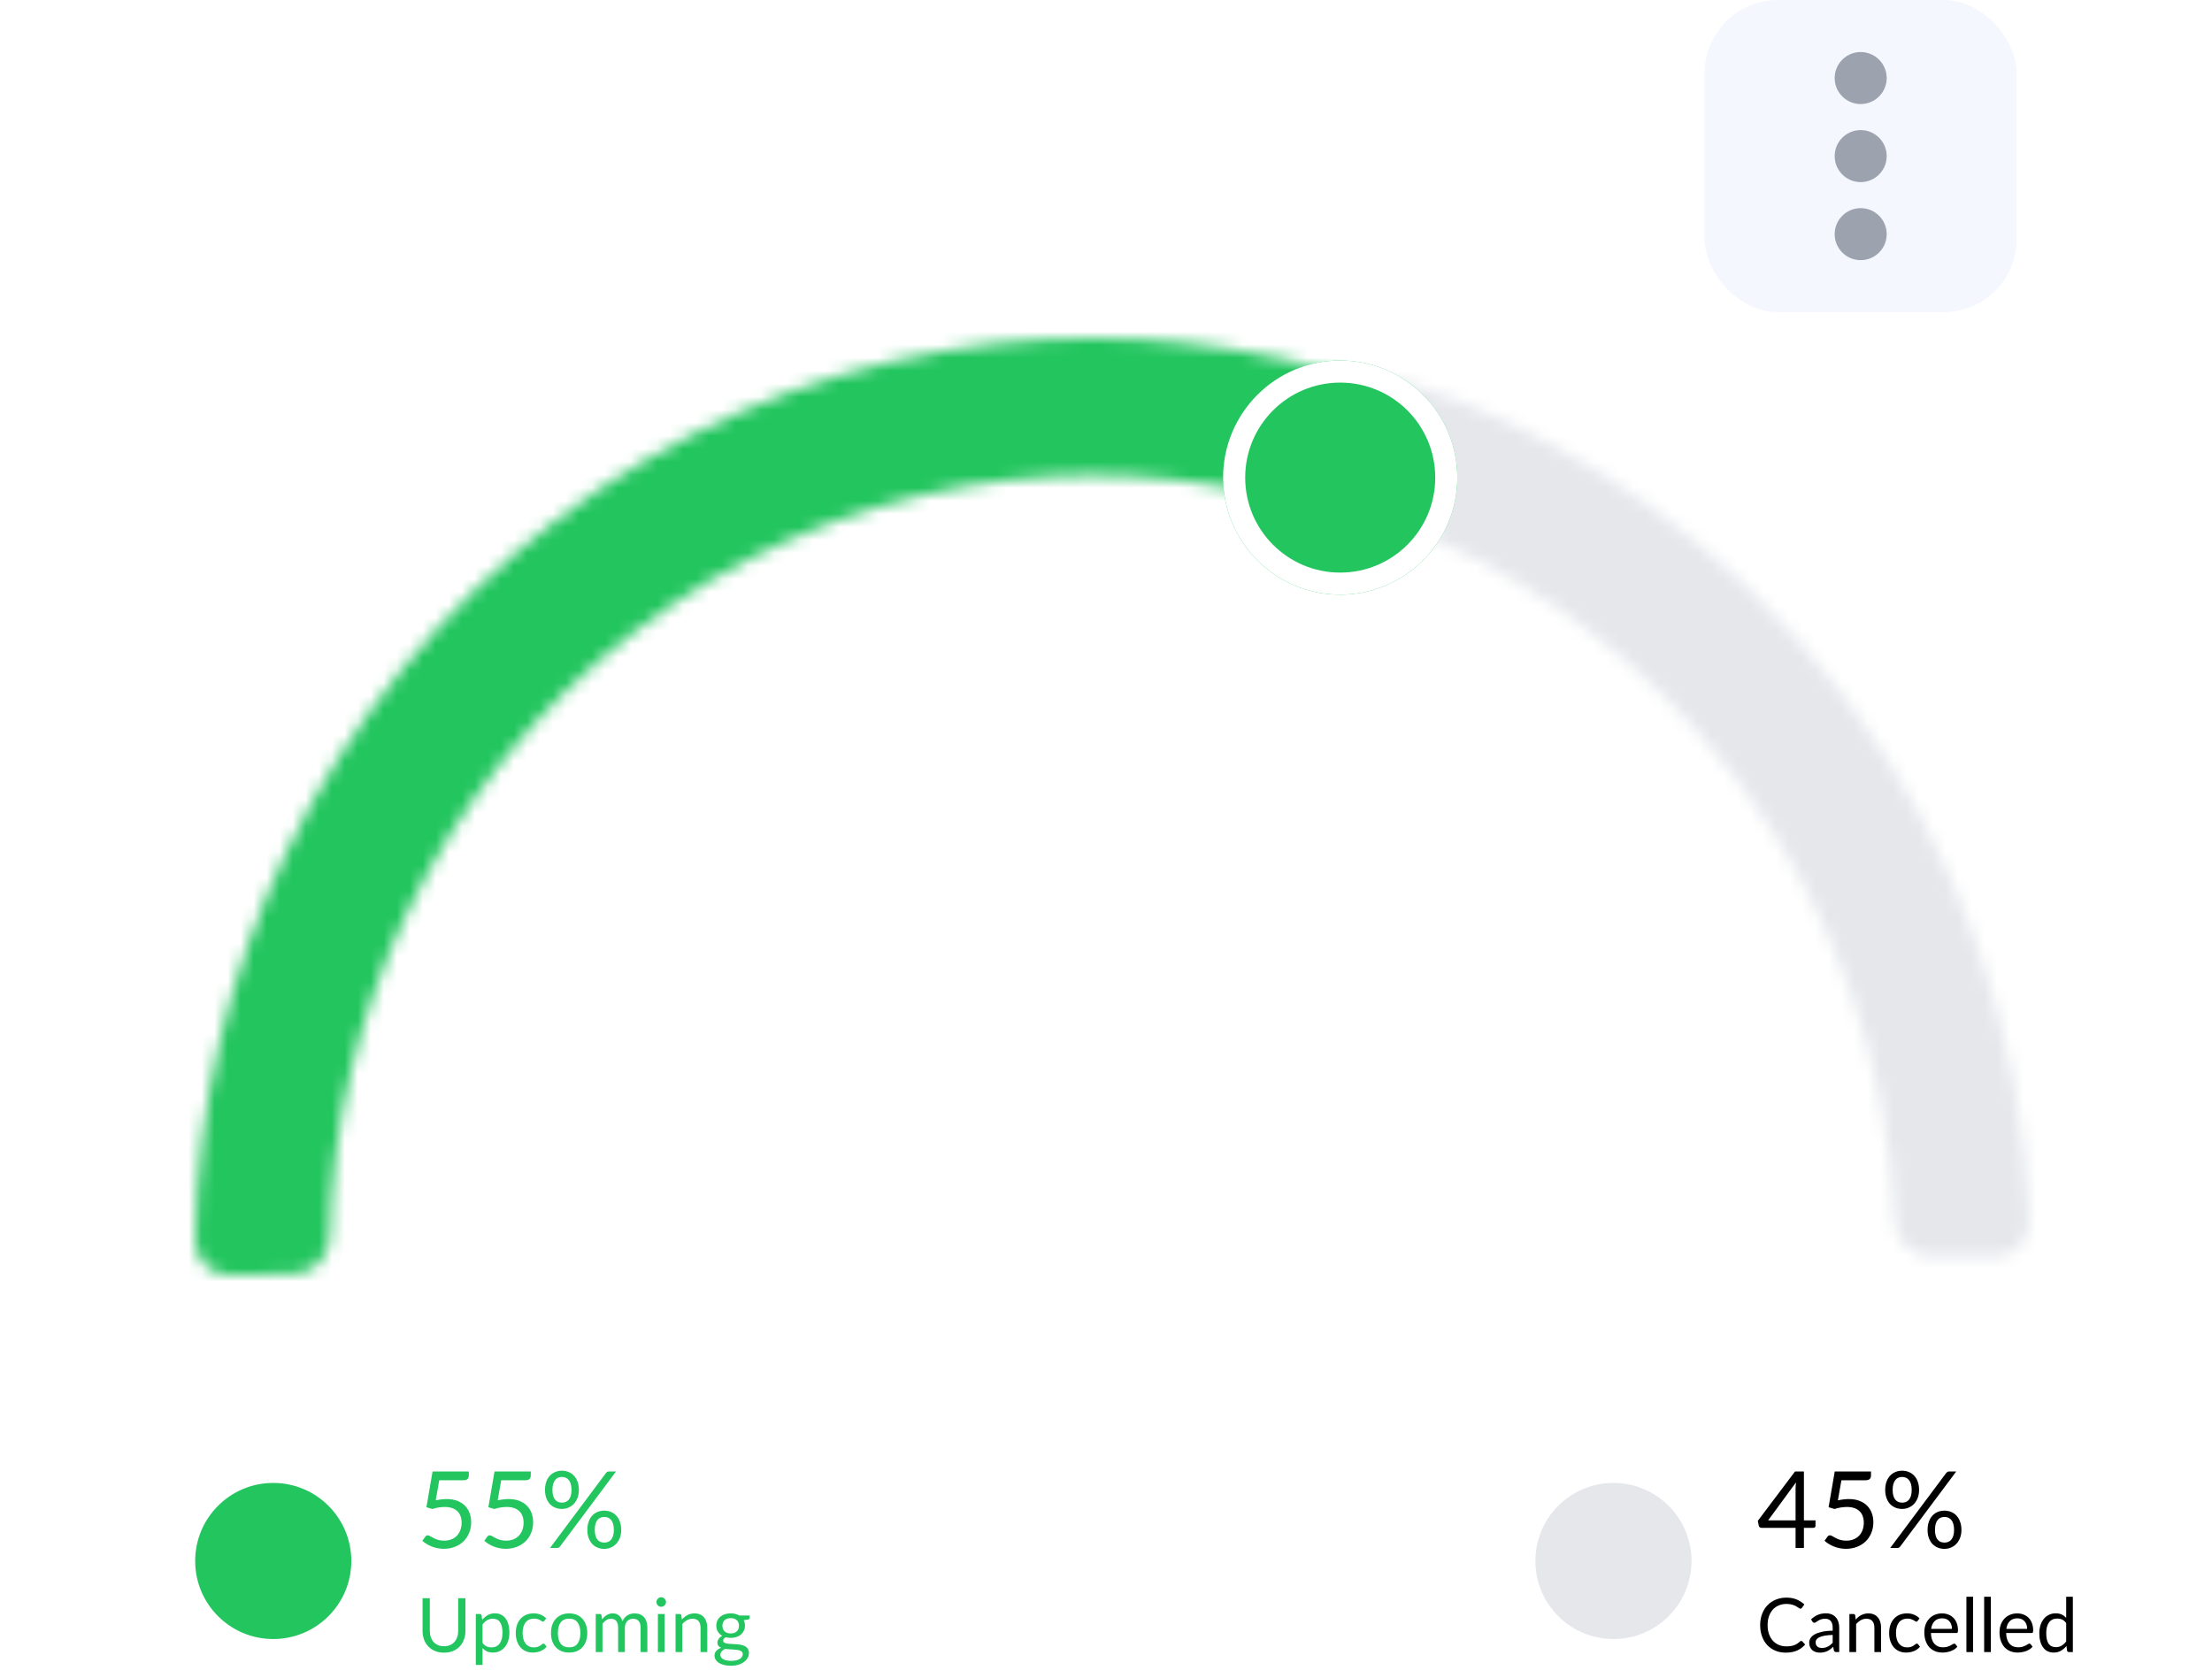 <svg width="170" height="129" viewBox="0 0 170 129" fill="none" xmlns="http://www.w3.org/2000/svg">
<mask id="path-1-inside-1_2859_549" fill="white">
<path d="M17.735 98.032C16.235 98.066 14.985 96.877 15.009 95.376C15.169 85.071 17.54 74.915 21.967 65.629C26.783 55.527 33.892 46.748 42.701 40.023C51.511 33.297 61.766 28.821 72.612 26.967C82.578 25.263 92.776 25.818 102.49 28.578C103.919 28.985 104.697 30.503 104.252 31.921L102.727 36.785C102.274 38.228 100.73 39.017 99.271 38.615C91.147 36.378 82.636 35.949 74.316 37.371C65.093 38.948 56.372 42.755 48.881 48.473C41.389 54.192 35.344 61.658 31.249 70.248C27.542 78.024 25.531 86.517 25.34 95.143C25.306 96.642 24.126 97.884 22.628 97.919L17.735 98.032Z"/>
</mask>
<path d="M17.735 98.032C16.235 98.066 14.985 96.877 15.009 95.376C15.169 85.071 17.54 74.915 21.967 65.629C26.783 55.527 33.892 46.748 42.701 40.023C51.511 33.297 61.766 28.821 72.612 26.967C82.578 25.263 92.776 25.818 102.49 28.578C103.919 28.985 104.697 30.503 104.252 31.921L102.727 36.785C102.274 38.228 100.73 39.017 99.271 38.615C91.147 36.378 82.636 35.949 74.316 37.371C65.093 38.948 56.372 42.755 48.881 48.473C41.389 54.192 35.344 61.658 31.249 70.248C27.542 78.024 25.531 86.517 25.34 95.143C25.306 96.642 24.126 97.884 22.628 97.919L17.735 98.032Z" stroke="#22C55E" stroke-width="20.366" stroke-linecap="round" stroke-linejoin="round" mask="url(#path-1-inside-1_2859_549)"/>
<mask id="path-2-inside-2_2859_549" fill="white">
<path d="M104.278 31.089C104.664 29.628 106.17 28.758 107.61 29.218C121.19 33.561 133.148 42.097 141.817 53.683C150.503 65.293 155.43 79.353 155.954 93.912C156.007 95.411 154.784 96.625 153.284 96.622L148.391 96.613C146.891 96.611 145.684 95.392 145.62 93.894C145.099 81.658 140.92 69.854 133.615 60.09C126.314 50.333 116.271 43.119 104.861 39.394C103.446 38.932 102.595 37.462 102.975 36.023L104.278 31.089Z"/>
</mask>
<path d="M104.278 31.089C104.664 29.628 106.17 28.758 107.61 29.218C121.19 33.561 133.148 42.097 141.817 53.683C150.503 65.293 155.43 79.353 155.954 93.912C156.007 95.411 154.784 96.625 153.284 96.622L148.391 96.613C146.891 96.611 145.684 95.392 145.62 93.894C145.099 81.658 140.92 69.854 133.615 60.09C126.314 50.333 116.271 43.119 104.861 39.394C103.446 38.932 102.595 37.462 102.975 36.023L104.278 31.089Z" stroke="#E5E7EB" stroke-width="20.366" stroke-linecap="round" stroke-linejoin="round" mask="url(#path-2-inside-2_2859_549)"/>
<g filter="url(#filter0_d_2859_549)">
<circle cx="103" cy="34" r="9" fill="#22C55E"/>
<circle cx="103" cy="34" r="8.151" stroke="white" stroke-width="1.697"/>
</g>
<path d="M33.486 115.339C33.792 115.273 34.074 115.24 34.331 115.24C34.638 115.24 34.909 115.285 35.144 115.376C35.38 115.466 35.575 115.59 35.731 115.749C35.89 115.908 36.009 116.095 36.088 116.311C36.17 116.528 36.212 116.763 36.212 117.017C36.212 117.329 36.157 117.611 36.047 117.863C35.941 118.115 35.791 118.331 35.6 118.512C35.411 118.689 35.188 118.826 34.931 118.922C34.674 119.018 34.396 119.066 34.097 119.066C33.925 119.066 33.76 119.048 33.601 119.012C33.442 118.979 33.293 118.934 33.153 118.877C33.017 118.819 32.889 118.754 32.772 118.68C32.654 118.606 32.55 118.528 32.46 118.446L32.685 118.134C32.735 118.063 32.799 118.027 32.878 118.027C32.933 118.027 32.995 118.049 33.063 118.093C33.132 118.134 33.215 118.18 33.313 118.232C33.412 118.284 33.527 118.332 33.658 118.376C33.792 118.417 33.951 118.438 34.135 118.438C34.34 118.438 34.524 118.405 34.689 118.339C34.853 118.273 34.994 118.18 35.111 118.06C35.229 117.937 35.319 117.79 35.382 117.621C35.445 117.451 35.477 117.261 35.477 117.05C35.477 116.867 35.449 116.701 35.395 116.554C35.343 116.406 35.262 116.28 35.152 116.176C35.046 116.072 34.912 115.991 34.75 115.934C34.589 115.876 34.4 115.848 34.184 115.848C34.036 115.848 33.881 115.86 33.72 115.885C33.561 115.909 33.398 115.949 33.231 116.004L32.772 115.868L33.244 113.118H36.031V113.438C36.031 113.542 35.998 113.628 35.932 113.697C35.869 113.762 35.76 113.795 35.604 113.795H33.757L33.486 115.339ZM38.248 115.339C38.554 115.273 38.836 115.24 39.094 115.24C39.4 115.24 39.671 115.285 39.906 115.376C40.142 115.466 40.337 115.59 40.493 115.749C40.652 115.908 40.771 116.095 40.85 116.311C40.933 116.528 40.974 116.763 40.974 117.017C40.974 117.329 40.919 117.611 40.809 117.863C40.703 118.115 40.554 118.331 40.362 118.512C40.173 118.689 39.95 118.826 39.693 118.922C39.436 119.018 39.158 119.066 38.86 119.066C38.687 119.066 38.522 119.048 38.363 119.012C38.204 118.979 38.055 118.934 37.916 118.877C37.779 118.819 37.651 118.754 37.534 118.68C37.416 118.606 37.312 118.528 37.222 118.446L37.448 118.134C37.497 118.063 37.561 118.027 37.641 118.027C37.695 118.027 37.757 118.049 37.825 118.093C37.894 118.134 37.977 118.18 38.076 118.232C38.174 118.284 38.289 118.332 38.42 118.376C38.554 118.417 38.713 118.438 38.897 118.438C39.102 118.438 39.287 118.405 39.451 118.339C39.615 118.273 39.756 118.18 39.873 118.06C39.991 117.937 40.081 117.79 40.144 117.621C40.207 117.451 40.239 117.261 40.239 117.05C40.239 116.867 40.212 116.701 40.157 116.554C40.105 116.406 40.024 116.28 39.915 116.176C39.808 116.072 39.674 115.991 39.512 115.934C39.351 115.876 39.162 115.848 38.946 115.848C38.798 115.848 38.644 115.86 38.482 115.885C38.323 115.909 38.16 115.949 37.994 116.004L37.534 115.868L38.006 113.118H40.793V113.438C40.793 113.542 40.76 113.628 40.694 113.697C40.632 113.762 40.522 113.795 40.366 113.795H38.519L38.248 115.339ZM44.488 114.538C44.488 114.768 44.452 114.975 44.381 115.158C44.31 115.339 44.214 115.492 44.094 115.618C43.976 115.741 43.838 115.835 43.679 115.901C43.523 115.967 43.358 115.999 43.183 115.999C42.999 115.999 42.828 115.967 42.669 115.901C42.511 115.835 42.373 115.741 42.255 115.618C42.14 115.492 42.05 115.339 41.984 115.158C41.918 114.975 41.886 114.768 41.886 114.538C41.886 114.303 41.918 114.093 41.984 113.91C42.05 113.727 42.14 113.572 42.255 113.446C42.373 113.32 42.511 113.225 42.669 113.159C42.828 113.093 42.999 113.06 43.183 113.06C43.369 113.06 43.541 113.093 43.7 113.159C43.858 113.225 43.997 113.32 44.114 113.446C44.232 113.572 44.324 113.727 44.389 113.91C44.455 114.093 44.488 114.303 44.488 114.538ZM43.922 114.538C43.922 114.358 43.902 114.204 43.864 114.078C43.826 113.953 43.772 113.85 43.704 113.771C43.638 113.688 43.56 113.63 43.47 113.594C43.38 113.558 43.284 113.541 43.183 113.541C43.081 113.541 42.987 113.558 42.899 113.594C42.812 113.63 42.735 113.688 42.669 113.771C42.604 113.85 42.552 113.953 42.514 114.078C42.475 114.204 42.456 114.358 42.456 114.538C42.456 114.716 42.475 114.868 42.514 114.994C42.552 115.117 42.604 115.218 42.669 115.298C42.735 115.374 42.812 115.43 42.899 115.466C42.987 115.499 43.081 115.515 43.183 115.515C43.284 115.515 43.38 115.499 43.47 115.466C43.56 115.43 43.638 115.374 43.704 115.298C43.772 115.218 43.826 115.117 43.864 114.994C43.902 114.868 43.922 114.716 43.922 114.538ZM46.569 113.241C46.596 113.208 46.628 113.179 46.663 113.155C46.702 113.13 46.752 113.118 46.815 113.118H47.345L43.043 118.881C43.018 118.917 42.987 118.945 42.949 118.967C42.91 118.989 42.864 119 42.809 119H42.271L46.569 113.241ZM47.743 117.613C47.743 117.842 47.707 118.048 47.636 118.228C47.565 118.409 47.469 118.562 47.349 118.688C47.231 118.811 47.093 118.906 46.934 118.971C46.778 119.037 46.613 119.07 46.438 119.07C46.252 119.07 46.079 119.037 45.92 118.971C45.764 118.906 45.628 118.811 45.51 118.688C45.395 118.562 45.305 118.409 45.239 118.228C45.173 118.048 45.141 117.842 45.141 117.613C45.141 117.377 45.173 117.168 45.239 116.985C45.305 116.798 45.395 116.643 45.51 116.517C45.628 116.391 45.764 116.295 45.92 116.229C46.079 116.164 46.252 116.131 46.438 116.131C46.621 116.131 46.792 116.164 46.951 116.229C47.112 116.295 47.25 116.391 47.365 116.517C47.483 116.643 47.575 116.798 47.64 116.985C47.709 117.168 47.743 117.377 47.743 117.613ZM47.176 117.613C47.176 117.432 47.157 117.279 47.119 117.153C47.081 117.024 47.027 116.92 46.959 116.841C46.893 116.762 46.815 116.704 46.725 116.669C46.635 116.633 46.539 116.615 46.438 116.615C46.336 116.615 46.241 116.633 46.15 116.669C46.063 116.704 45.986 116.762 45.92 116.841C45.855 116.92 45.803 117.024 45.764 117.153C45.729 117.279 45.711 117.432 45.711 117.613C45.711 117.79 45.729 117.941 45.764 118.064C45.803 118.187 45.855 118.289 45.92 118.368C45.986 118.444 46.063 118.501 46.15 118.536C46.241 118.569 46.336 118.585 46.438 118.585C46.539 118.585 46.635 118.569 46.725 118.536C46.815 118.501 46.893 118.444 46.959 118.368C47.027 118.289 47.081 118.187 47.119 118.064C47.157 117.941 47.176 117.79 47.176 117.613Z" fill="#22C55E"/>
<path d="M34.124 126.555C34.296 126.555 34.449 126.527 34.584 126.469C34.718 126.411 34.832 126.33 34.924 126.226C35.018 126.122 35.09 125.998 35.138 125.854C35.188 125.71 35.213 125.551 35.213 125.378V122.864H35.77V125.378C35.77 125.616 35.731 125.838 35.654 126.042C35.579 126.246 35.471 126.423 35.328 126.573C35.188 126.721 35.016 126.837 34.812 126.922C34.608 127.007 34.379 127.049 34.124 127.049C33.87 127.049 33.642 127.007 33.438 126.922C33.233 126.837 33.06 126.721 32.918 126.573C32.776 126.423 32.666 126.246 32.589 126.042C32.514 125.838 32.476 125.616 32.476 125.378V122.864H33.033V125.375C33.033 125.548 33.057 125.707 33.106 125.851C33.156 125.995 33.227 126.12 33.319 126.224C33.413 126.327 33.528 126.409 33.663 126.469C33.799 126.527 33.953 126.555 34.124 126.555ZM37.084 126.296C37.179 126.423 37.282 126.512 37.393 126.564C37.505 126.616 37.63 126.642 37.769 126.642C38.042 126.642 38.252 126.545 38.398 126.351C38.544 126.156 38.617 125.879 38.617 125.519C38.617 125.329 38.6 125.165 38.565 125.028C38.533 124.892 38.484 124.78 38.421 124.694C38.358 124.605 38.279 124.541 38.187 124.5C38.095 124.46 37.99 124.44 37.873 124.44C37.705 124.44 37.558 124.478 37.431 124.555C37.306 124.632 37.19 124.741 37.084 124.881V126.296ZM37.059 124.529C37.182 124.377 37.324 124.255 37.486 124.162C37.647 124.07 37.832 124.024 38.04 124.024C38.209 124.024 38.362 124.057 38.499 124.122C38.636 124.186 38.752 124.281 38.848 124.408C38.944 124.533 39.019 124.689 39.07 124.875C39.122 125.062 39.148 125.277 39.148 125.519C39.148 125.735 39.12 125.936 39.062 126.122C39.004 126.307 38.92 126.468 38.811 126.605C38.703 126.739 38.57 126.846 38.412 126.925C38.256 127.002 38.08 127.04 37.884 127.04C37.705 127.04 37.551 127.011 37.422 126.951C37.295 126.889 37.183 126.805 37.084 126.697V127.99H36.568V124.076H36.877C36.95 124.076 36.995 124.111 37.012 124.183L37.059 124.529ZM41.839 124.595C41.824 124.617 41.808 124.633 41.793 124.645C41.777 124.656 41.756 124.662 41.729 124.662C41.7 124.662 41.669 124.65 41.634 124.627C41.599 124.602 41.556 124.575 41.504 124.546C41.454 124.518 41.392 124.492 41.316 124.468C41.243 124.443 41.153 124.431 41.045 124.431C40.901 124.431 40.774 124.457 40.664 124.509C40.554 124.559 40.462 124.632 40.387 124.728C40.314 124.824 40.258 124.941 40.22 125.078C40.183 125.214 40.165 125.367 40.165 125.536C40.165 125.714 40.185 125.871 40.225 126.01C40.266 126.147 40.322 126.262 40.396 126.356C40.471 126.449 40.56 126.52 40.664 126.57C40.77 126.618 40.888 126.642 41.019 126.642C41.144 126.642 41.247 126.628 41.328 126.599C41.409 126.568 41.475 126.534 41.527 126.498C41.581 126.461 41.625 126.428 41.66 126.4C41.697 126.369 41.732 126.353 41.767 126.353C41.809 126.353 41.842 126.37 41.865 126.402L42.009 126.59C41.946 126.669 41.874 126.736 41.793 126.792C41.712 126.848 41.624 126.895 41.53 126.934C41.438 126.97 41.34 126.997 41.239 127.014C41.137 127.032 41.033 127.04 40.927 127.04C40.744 127.04 40.574 127.007 40.416 126.939C40.26 126.872 40.124 126.775 40.009 126.648C39.893 126.519 39.803 126.361 39.737 126.174C39.672 125.988 39.639 125.775 39.639 125.536C39.639 125.319 39.669 125.118 39.729 124.933C39.79 124.748 39.879 124.59 39.994 124.457C40.112 124.322 40.255 124.217 40.425 124.142C40.596 124.067 40.792 124.03 41.013 124.03C41.219 124.03 41.4 124.063 41.556 124.131C41.714 124.196 41.853 124.289 41.975 124.411L41.839 124.595ZM43.743 124.03C43.956 124.03 44.149 124.065 44.32 124.136C44.491 124.208 44.638 124.309 44.759 124.44C44.88 124.57 44.972 124.729 45.036 124.916C45.101 125.101 45.134 125.307 45.134 125.536C45.134 125.767 45.101 125.975 45.036 126.16C44.972 126.345 44.88 126.503 44.759 126.633C44.638 126.764 44.491 126.865 44.32 126.936C44.149 127.006 43.956 127.04 43.743 127.04C43.527 127.04 43.333 127.006 43.16 126.936C42.988 126.865 42.842 126.764 42.721 126.633C42.6 126.503 42.506 126.345 42.441 126.16C42.377 125.975 42.346 125.767 42.346 125.536C42.346 125.307 42.377 125.101 42.441 124.916C42.506 124.729 42.6 124.57 42.721 124.44C42.842 124.309 42.988 124.208 43.16 124.136C43.333 124.065 43.527 124.03 43.743 124.03ZM43.743 126.639C44.031 126.639 44.247 126.543 44.389 126.351C44.532 126.156 44.603 125.886 44.603 125.539C44.603 125.191 44.532 124.92 44.389 124.725C44.247 124.531 44.031 124.434 43.743 124.434C43.596 124.434 43.468 124.459 43.359 124.509C43.251 124.559 43.16 124.631 43.087 124.725C43.016 124.82 42.962 124.936 42.926 125.075C42.891 125.211 42.874 125.366 42.874 125.539C42.874 125.886 42.945 126.156 43.087 126.351C43.232 126.543 43.45 126.639 43.743 126.639ZM45.786 127V124.076H46.095C46.168 124.076 46.213 124.111 46.23 124.183L46.268 124.483C46.376 124.35 46.497 124.241 46.632 124.157C46.766 124.072 46.922 124.03 47.099 124.03C47.295 124.03 47.454 124.085 47.575 124.194C47.699 124.304 47.787 124.452 47.841 124.639C47.883 124.533 47.937 124.442 48.003 124.365C48.07 124.288 48.145 124.224 48.228 124.174C48.31 124.124 48.398 124.087 48.49 124.064C48.585 124.041 48.68 124.03 48.776 124.03C48.93 124.03 49.067 124.055 49.186 124.105C49.307 124.153 49.409 124.224 49.492 124.318C49.577 124.413 49.641 124.529 49.685 124.668C49.73 124.804 49.752 124.961 49.752 125.138V127H49.235V125.138C49.235 124.909 49.185 124.736 49.085 124.619C48.985 124.499 48.841 124.44 48.652 124.44C48.567 124.44 48.487 124.455 48.41 124.486C48.335 124.515 48.268 124.558 48.211 124.616C48.153 124.673 48.106 124.747 48.072 124.835C48.039 124.922 48.023 125.023 48.023 125.138V127H47.506V125.138C47.506 124.903 47.459 124.728 47.365 124.613C47.27 124.497 47.133 124.44 46.952 124.44C46.825 124.44 46.708 124.474 46.6 124.544C46.492 124.611 46.393 124.703 46.302 124.821V127H45.786ZM51.075 124.076V127H50.562V124.076H51.075ZM51.185 123.158C51.185 123.208 51.175 123.255 51.153 123.299C51.134 123.342 51.107 123.38 51.073 123.415C51.04 123.448 51 123.474 50.954 123.493C50.91 123.512 50.863 123.522 50.813 123.522C50.763 123.522 50.716 123.512 50.671 123.493C50.629 123.474 50.592 123.448 50.559 123.415C50.526 123.38 50.5 123.342 50.481 123.299C50.462 123.255 50.452 123.208 50.452 123.158C50.452 123.108 50.462 123.061 50.481 123.016C50.5 122.97 50.526 122.931 50.559 122.898C50.592 122.864 50.629 122.837 50.671 122.817C50.716 122.798 50.763 122.788 50.813 122.788C50.863 122.788 50.91 122.798 50.954 122.817C51 122.837 51.04 122.864 51.073 122.898C51.107 122.931 51.134 122.97 51.153 123.016C51.175 123.061 51.185 123.108 51.185 123.158ZM52.405 124.5C52.468 124.429 52.535 124.365 52.607 124.307C52.678 124.249 52.753 124.2 52.832 124.16C52.913 124.117 52.997 124.085 53.086 124.064C53.176 124.041 53.273 124.03 53.377 124.03C53.537 124.03 53.678 124.057 53.799 124.111C53.922 124.162 54.024 124.238 54.105 124.336C54.188 124.432 54.25 124.548 54.292 124.685C54.335 124.822 54.356 124.973 54.356 125.138V127H53.839V125.138C53.839 124.917 53.788 124.746 53.686 124.624C53.586 124.501 53.433 124.44 53.227 124.44C53.075 124.44 52.933 124.476 52.8 124.549C52.669 124.622 52.548 124.722 52.436 124.847V127H51.92V124.076H52.229C52.302 124.076 52.347 124.111 52.364 124.183L52.405 124.5ZM56.158 125.571C56.262 125.571 56.353 125.557 56.432 125.528C56.511 125.499 56.578 125.459 56.631 125.407C56.685 125.355 56.726 125.293 56.753 125.222C56.779 125.149 56.793 125.069 56.793 124.982C56.793 124.803 56.738 124.661 56.628 124.555C56.521 124.449 56.364 124.396 56.158 124.396C55.95 124.396 55.791 124.449 55.682 124.555C55.574 124.661 55.52 124.803 55.52 124.982C55.52 125.069 55.533 125.149 55.56 125.222C55.589 125.293 55.631 125.355 55.684 125.407C55.738 125.459 55.805 125.499 55.884 125.528C55.963 125.557 56.054 125.571 56.158 125.571ZM57.084 127.159C57.084 127.088 57.064 127.03 57.024 126.986C56.983 126.941 56.929 126.907 56.859 126.882C56.792 126.857 56.713 126.839 56.623 126.83C56.532 126.818 56.436 126.809 56.334 126.804C56.234 126.798 56.132 126.792 56.028 126.786C55.924 126.781 55.824 126.771 55.728 126.758C55.62 126.808 55.532 126.871 55.462 126.948C55.395 127.023 55.361 127.112 55.361 127.214C55.361 127.279 55.378 127.34 55.41 127.395C55.445 127.453 55.497 127.502 55.566 127.543C55.636 127.585 55.722 127.618 55.826 127.641C55.932 127.666 56.056 127.678 56.198 127.678C56.337 127.678 56.461 127.666 56.571 127.641C56.68 127.616 56.773 127.58 56.848 127.534C56.925 127.488 56.983 127.433 57.024 127.369C57.064 127.306 57.084 127.236 57.084 127.159ZM57.607 124.191V124.382C57.607 124.445 57.567 124.486 57.486 124.503L57.154 124.546C57.219 124.673 57.252 124.814 57.252 124.968C57.252 125.11 57.224 125.24 57.168 125.358C57.114 125.473 57.039 125.572 56.943 125.655C56.847 125.738 56.731 125.801 56.597 125.845C56.462 125.89 56.316 125.912 56.158 125.912C56.021 125.912 55.892 125.895 55.771 125.863C55.709 125.901 55.662 125.943 55.63 125.987C55.597 126.029 55.581 126.072 55.581 126.117C55.581 126.186 55.608 126.239 55.664 126.275C55.722 126.31 55.797 126.335 55.889 126.351C55.982 126.366 56.087 126.376 56.204 126.379C56.323 126.383 56.445 126.39 56.568 126.4C56.693 126.407 56.814 126.422 56.931 126.443C57.051 126.464 57.157 126.499 57.249 126.547C57.341 126.595 57.416 126.661 57.471 126.746C57.529 126.831 57.558 126.94 57.558 127.075C57.558 127.2 57.526 127.321 57.463 127.439C57.401 127.556 57.312 127.66 57.194 127.751C57.077 127.843 56.932 127.916 56.761 127.97C56.592 128.026 56.4 128.054 56.187 128.054C55.973 128.054 55.786 128.032 55.627 127.99C55.467 127.948 55.334 127.891 55.228 127.82C55.123 127.749 55.043 127.666 54.989 127.572C54.937 127.479 54.911 127.382 54.911 127.28C54.911 127.136 54.956 127.013 55.047 126.913C55.137 126.813 55.261 126.733 55.419 126.674C55.332 126.635 55.263 126.584 55.211 126.521C55.161 126.455 55.136 126.368 55.136 126.258C55.136 126.216 55.144 126.173 55.159 126.128C55.175 126.082 55.198 126.037 55.228 125.993C55.261 125.946 55.301 125.903 55.347 125.863C55.393 125.822 55.447 125.787 55.508 125.756C55.364 125.675 55.252 125.568 55.171 125.435C55.09 125.301 55.05 125.145 55.05 124.968C55.05 124.825 55.076 124.696 55.13 124.581C55.186 124.464 55.263 124.365 55.361 124.284C55.459 124.201 55.576 124.137 55.711 124.093C55.847 124.049 55.996 124.027 56.158 124.027C56.285 124.027 56.403 124.041 56.513 124.07C56.623 124.097 56.723 124.137 56.813 124.191H57.607Z" fill="#22C55E"/>
<circle cx="21" cy="120" r="6" fill="#22C55E"/>
<path d="M137.996 116.878V114.452C137.996 114.381 137.999 114.303 138.005 114.218C138.01 114.133 138.018 114.047 138.029 113.959L135.887 116.878H137.996ZM139.528 116.878V117.297C139.528 117.34 139.514 117.377 139.486 117.407C139.462 117.437 139.422 117.453 139.367 117.453H138.637V119H137.996V117.453H135.386C135.331 117.453 135.283 117.437 135.242 117.407C135.204 117.375 135.179 117.335 135.168 117.288L135.094 116.915L137.955 113.118H138.637V116.878H139.528ZM141.248 115.339C141.555 115.273 141.836 115.24 142.094 115.24C142.4 115.24 142.671 115.285 142.906 115.376C143.142 115.466 143.337 115.59 143.493 115.749C143.652 115.908 143.771 116.095 143.85 116.311C143.933 116.528 143.974 116.763 143.974 117.017C143.974 117.329 143.919 117.611 143.809 117.863C143.703 118.115 143.554 118.331 143.362 118.512C143.173 118.689 142.95 118.826 142.693 118.922C142.436 119.018 142.158 119.066 141.86 119.066C141.687 119.066 141.522 119.048 141.363 119.012C141.204 118.979 141.055 118.934 140.916 118.877C140.779 118.819 140.652 118.754 140.534 118.68C140.416 118.606 140.312 118.528 140.222 118.446L140.448 118.134C140.497 118.063 140.561 118.027 140.641 118.027C140.695 118.027 140.757 118.049 140.825 118.093C140.894 118.134 140.977 118.18 141.076 118.232C141.174 118.284 141.289 118.332 141.42 118.376C141.555 118.417 141.713 118.438 141.897 118.438C142.102 118.438 142.287 118.405 142.451 118.339C142.615 118.273 142.756 118.18 142.874 118.06C142.991 117.937 143.082 117.79 143.144 117.621C143.207 117.451 143.239 117.261 143.239 117.05C143.239 116.867 143.211 116.701 143.157 116.554C143.105 116.406 143.024 116.28 142.915 116.176C142.808 116.072 142.674 115.991 142.512 115.934C142.351 115.876 142.162 115.848 141.946 115.848C141.798 115.848 141.643 115.86 141.482 115.885C141.323 115.909 141.16 115.949 140.994 116.004L140.534 115.868L141.006 113.118H143.793V113.438C143.793 113.542 143.76 113.628 143.694 113.697C143.632 113.762 143.522 113.795 143.366 113.795H141.519L141.248 115.339ZM147.488 114.538C147.488 114.768 147.452 114.975 147.381 115.158C147.31 115.339 147.214 115.492 147.094 115.618C146.976 115.741 146.838 115.835 146.679 115.901C146.523 115.967 146.358 115.999 146.183 115.999C145.999 115.999 145.828 115.967 145.67 115.901C145.511 115.835 145.373 115.741 145.255 115.618C145.14 115.492 145.05 115.339 144.984 115.158C144.918 114.975 144.885 114.768 144.885 114.538C144.885 114.303 144.918 114.093 144.984 113.91C145.05 113.727 145.14 113.572 145.255 113.446C145.373 113.32 145.511 113.225 145.67 113.159C145.828 113.093 145.999 113.06 146.183 113.06C146.369 113.06 146.541 113.093 146.7 113.159C146.859 113.225 146.997 113.32 147.114 113.446C147.232 113.572 147.324 113.727 147.389 113.91C147.455 114.093 147.488 114.303 147.488 114.538ZM146.921 114.538C146.921 114.358 146.902 114.204 146.864 114.078C146.826 113.953 146.772 113.85 146.704 113.771C146.638 113.688 146.56 113.63 146.47 113.594C146.38 113.558 146.284 113.541 146.183 113.541C146.081 113.541 145.987 113.558 145.899 113.594C145.812 113.63 145.735 113.688 145.67 113.771C145.604 113.85 145.552 113.953 145.514 114.078C145.475 114.204 145.456 114.358 145.456 114.538C145.456 114.716 145.475 114.868 145.514 114.994C145.552 115.117 145.604 115.218 145.67 115.298C145.735 115.374 145.812 115.43 145.899 115.466C145.987 115.499 146.081 115.515 146.183 115.515C146.284 115.515 146.38 115.499 146.47 115.466C146.56 115.43 146.638 115.374 146.704 115.298C146.772 115.218 146.826 115.117 146.864 114.994C146.902 114.868 146.921 114.716 146.921 114.538ZM149.569 113.241C149.596 113.208 149.628 113.179 149.663 113.155C149.702 113.13 149.752 113.118 149.815 113.118H150.345L146.043 118.881C146.018 118.917 145.987 118.945 145.949 118.967C145.91 118.989 145.864 119 145.809 119H145.271L149.569 113.241ZM150.743 117.613C150.743 117.842 150.707 118.048 150.636 118.228C150.565 118.409 150.469 118.562 150.349 118.688C150.231 118.811 150.093 118.906 149.934 118.971C149.778 119.037 149.613 119.07 149.438 119.07C149.252 119.07 149.079 119.037 148.92 118.971C148.764 118.906 148.628 118.811 148.51 118.688C148.395 118.562 148.305 118.409 148.239 118.228C148.173 118.048 148.141 117.842 148.141 117.613C148.141 117.377 148.173 117.168 148.239 116.985C148.305 116.798 148.395 116.643 148.51 116.517C148.628 116.391 148.764 116.295 148.92 116.229C149.079 116.164 149.252 116.131 149.438 116.131C149.621 116.131 149.792 116.164 149.951 116.229C150.112 116.295 150.25 116.391 150.365 116.517C150.483 116.643 150.575 116.798 150.64 116.985C150.709 117.168 150.743 117.377 150.743 117.613ZM150.177 117.613C150.177 117.432 150.157 117.279 150.119 117.153C150.081 117.024 150.027 116.92 149.959 116.841C149.893 116.762 149.815 116.704 149.725 116.669C149.635 116.633 149.539 116.615 149.438 116.615C149.336 116.615 149.241 116.633 149.15 116.669C149.063 116.704 148.986 116.762 148.92 116.841C148.855 116.92 148.803 117.024 148.764 117.153C148.729 117.279 148.711 117.432 148.711 117.613C148.711 117.79 148.729 117.941 148.764 118.064C148.803 118.187 148.855 118.289 148.92 118.368C148.986 118.444 149.063 118.501 149.15 118.536C149.241 118.569 149.336 118.585 149.438 118.585C149.539 118.585 149.635 118.569 149.725 118.536C149.815 118.501 149.893 118.444 149.959 118.368C150.027 118.289 150.081 118.187 150.119 118.064C150.157 117.941 150.177 117.79 150.177 117.613Z" fill="black"/>
<path d="M138.432 126.146C138.463 126.146 138.49 126.158 138.513 126.183L138.735 126.423C138.566 126.619 138.36 126.772 138.118 126.882C137.877 126.991 137.585 127.046 137.243 127.046C136.947 127.046 136.677 126.995 136.435 126.893C136.192 126.789 135.985 126.645 135.814 126.46C135.643 126.274 135.51 126.05 135.416 125.791C135.321 125.531 135.274 125.245 135.274 124.933C135.274 124.621 135.323 124.336 135.421 124.076C135.52 123.816 135.657 123.593 135.834 123.406C136.013 123.22 136.227 123.075 136.475 122.973C136.723 122.869 136.998 122.817 137.298 122.817C137.592 122.817 137.852 122.864 138.077 122.959C138.302 123.053 138.5 123.181 138.672 123.343L138.487 123.6C138.475 123.619 138.46 123.635 138.441 123.649C138.424 123.66 138.399 123.666 138.369 123.666C138.334 123.666 138.292 123.648 138.242 123.611C138.192 123.573 138.126 123.53 138.045 123.484C137.965 123.438 137.864 123.397 137.742 123.36C137.621 123.322 137.472 123.302 137.295 123.302C137.081 123.302 136.886 123.34 136.709 123.415C136.532 123.488 136.379 123.595 136.25 123.735C136.123 123.876 136.024 124.047 135.953 124.249C135.881 124.451 135.846 124.679 135.846 124.933C135.846 125.191 135.882 125.421 135.955 125.623C136.031 125.825 136.132 125.996 136.259 126.137C136.387 126.275 136.539 126.381 136.712 126.454C136.887 126.528 137.075 126.564 137.278 126.564C137.401 126.564 137.511 126.557 137.609 126.544C137.71 126.529 137.801 126.505 137.884 126.475C137.968 126.444 138.046 126.405 138.118 126.359C138.191 126.311 138.263 126.254 138.334 126.189C138.367 126.16 138.399 126.146 138.432 126.146ZM140.848 125.684C140.611 125.691 140.409 125.711 140.242 125.741C140.076 125.77 139.941 125.809 139.835 125.857C139.731 125.905 139.655 125.962 139.607 126.027C139.561 126.093 139.538 126.166 139.538 126.247C139.538 126.324 139.55 126.39 139.575 126.446C139.6 126.502 139.634 126.548 139.676 126.584C139.72 126.619 139.771 126.645 139.829 126.662C139.889 126.678 139.952 126.685 140.02 126.685C140.11 126.685 140.193 126.677 140.268 126.659C140.343 126.64 140.413 126.613 140.479 126.579C140.546 126.544 140.609 126.503 140.669 126.454C140.731 126.406 140.79 126.351 140.848 126.29V125.684ZM139.188 124.489C139.35 124.333 139.524 124.216 139.711 124.139C139.897 124.062 140.104 124.024 140.331 124.024C140.495 124.024 140.64 124.051 140.767 124.105C140.894 124.159 141.001 124.234 141.088 124.33C141.174 124.426 141.24 124.543 141.284 124.679C141.328 124.816 141.35 124.966 141.35 125.129V127H141.122C141.072 127 141.034 126.992 141.007 126.977C140.98 126.96 140.959 126.927 140.943 126.879L140.886 126.602C140.809 126.673 140.734 126.736 140.66 126.792C140.587 126.846 140.51 126.892 140.43 126.931C140.349 126.967 140.262 126.995 140.17 127.014C140.079 127.036 139.978 127.046 139.867 127.046C139.753 127.046 139.646 127.031 139.546 127C139.446 126.967 139.359 126.919 139.284 126.856C139.21 126.792 139.152 126.712 139.107 126.616C139.065 126.518 139.044 126.402 139.044 126.27C139.044 126.154 139.076 126.044 139.139 125.938C139.203 125.83 139.306 125.735 139.448 125.652C139.59 125.569 139.776 125.502 140.005 125.45C140.234 125.396 140.515 125.365 140.848 125.358V125.129C140.848 124.902 140.799 124.731 140.701 124.616C140.603 124.498 140.459 124.44 140.271 124.44C140.144 124.44 140.037 124.456 139.95 124.489C139.866 124.519 139.792 124.555 139.728 124.595C139.666 124.634 139.613 124.67 139.566 124.702C139.522 124.733 139.478 124.748 139.434 124.748C139.399 124.748 139.369 124.74 139.344 124.722C139.319 124.703 139.298 124.68 139.281 124.653L139.188 124.489ZM142.618 124.5C142.681 124.429 142.749 124.365 142.82 124.307C142.891 124.249 142.966 124.2 143.045 124.16C143.126 124.117 143.211 124.085 143.299 124.064C143.39 124.041 143.487 124.03 143.591 124.03C143.75 124.03 143.891 124.057 144.012 124.111C144.135 124.162 144.237 124.238 144.318 124.336C144.401 124.432 144.463 124.548 144.506 124.685C144.548 124.822 144.569 124.973 144.569 125.138V127H144.053V125.138C144.053 124.917 144.002 124.746 143.9 124.624C143.8 124.501 143.647 124.44 143.441 124.44C143.289 124.44 143.146 124.476 143.013 124.549C142.883 124.622 142.761 124.722 142.65 124.847V127H142.133V124.076H142.442C142.515 124.076 142.56 124.111 142.578 124.183L142.618 124.5ZM147.387 124.595C147.372 124.617 147.357 124.633 147.341 124.645C147.326 124.656 147.305 124.662 147.278 124.662C147.249 124.662 147.217 124.65 147.182 124.627C147.148 124.602 147.104 124.575 147.052 124.546C147.002 124.518 146.94 124.492 146.865 124.468C146.792 124.443 146.701 124.431 146.593 124.431C146.449 124.431 146.322 124.457 146.212 124.509C146.103 124.559 146.01 124.632 145.935 124.728C145.862 124.824 145.806 124.941 145.768 125.078C145.731 125.214 145.713 125.367 145.713 125.536C145.713 125.714 145.733 125.871 145.774 126.01C145.814 126.147 145.871 126.262 145.944 126.356C146.019 126.449 146.109 126.52 146.212 126.57C146.318 126.618 146.437 126.642 146.567 126.642C146.693 126.642 146.796 126.628 146.876 126.599C146.957 126.568 147.024 126.534 147.076 126.498C147.129 126.461 147.174 126.428 147.208 126.4C147.245 126.369 147.28 126.353 147.315 126.353C147.357 126.353 147.39 126.37 147.413 126.402L147.558 126.59C147.494 126.669 147.422 126.736 147.341 126.792C147.26 126.848 147.173 126.895 147.078 126.934C146.986 126.97 146.889 126.997 146.787 127.014C146.685 127.032 146.581 127.04 146.475 127.04C146.292 127.04 146.122 127.007 145.964 126.939C145.808 126.872 145.673 126.775 145.557 126.648C145.442 126.519 145.351 126.361 145.286 126.174C145.22 125.988 145.188 125.775 145.188 125.536C145.188 125.319 145.218 125.118 145.277 124.933C145.339 124.748 145.427 124.59 145.543 124.457C145.66 124.322 145.804 124.217 145.973 124.142C146.144 124.067 146.34 124.03 146.562 124.03C146.768 124.03 146.949 124.063 147.104 124.131C147.262 124.196 147.402 124.289 147.523 124.411L147.387 124.595ZM150.016 125.219C150.016 125.1 149.998 124.991 149.964 124.893C149.931 124.793 149.882 124.707 149.816 124.636C149.753 124.563 149.675 124.507 149.583 124.468C149.49 124.428 149.385 124.408 149.268 124.408C149.022 124.408 148.826 124.48 148.682 124.624C148.54 124.767 148.451 124.965 148.416 125.219H150.016ZM150.431 126.59C150.368 126.667 150.292 126.734 150.203 126.792C150.115 126.848 150.019 126.894 149.917 126.931C149.817 126.967 149.713 126.994 149.606 127.012C149.498 127.031 149.391 127.04 149.285 127.04C149.083 127.04 148.896 127.007 148.725 126.939C148.556 126.87 148.409 126.77 148.284 126.639C148.16 126.506 148.064 126.343 147.995 126.148C147.926 125.954 147.891 125.731 147.891 125.479C147.891 125.275 147.922 125.084 147.983 124.907C148.047 124.73 148.137 124.577 148.255 124.448C148.372 124.317 148.515 124.215 148.685 124.142C148.854 124.067 149.045 124.03 149.256 124.03C149.431 124.03 149.593 124.06 149.741 124.119C149.891 124.177 150.02 124.262 150.128 124.373C150.238 124.483 150.323 124.62 150.385 124.783C150.447 124.945 150.477 125.129 150.477 125.337C150.477 125.418 150.469 125.472 150.451 125.499C150.434 125.526 150.401 125.539 150.353 125.539H148.399C148.405 125.724 148.43 125.885 148.474 126.021C148.52 126.158 148.584 126.273 148.665 126.365C148.745 126.455 148.842 126.524 148.953 126.57C149.065 126.614 149.19 126.636 149.329 126.636C149.457 126.636 149.568 126.622 149.66 126.593C149.755 126.562 149.836 126.529 149.903 126.495C149.97 126.46 150.026 126.428 150.07 126.4C150.117 126.369 150.156 126.353 150.189 126.353C150.231 126.353 150.264 126.37 150.287 126.402L150.431 126.59ZM151.64 122.748V127H151.126V122.748H151.64ZM153.004 122.748V127H152.49V122.748H153.004ZM155.794 125.219C155.794 125.1 155.777 124.991 155.742 124.893C155.71 124.793 155.661 124.707 155.595 124.636C155.532 124.563 155.454 124.507 155.361 124.468C155.269 124.428 155.164 124.408 155.047 124.408C154.8 124.408 154.605 124.48 154.461 124.624C154.318 124.767 154.23 124.965 154.195 125.219H155.794ZM156.21 126.59C156.147 126.667 156.071 126.734 155.982 126.792C155.893 126.848 155.798 126.894 155.696 126.931C155.596 126.967 155.492 126.994 155.384 127.012C155.277 127.031 155.17 127.04 155.064 127.04C154.862 127.04 154.675 127.007 154.504 126.939C154.335 126.87 154.187 126.77 154.062 126.639C153.939 126.506 153.843 126.343 153.774 126.148C153.704 125.954 153.67 125.731 153.67 125.479C153.67 125.275 153.701 125.084 153.762 124.907C153.826 124.73 153.916 124.577 154.034 124.448C154.151 124.317 154.294 124.215 154.464 124.142C154.633 124.067 154.824 124.03 155.035 124.03C155.21 124.03 155.372 124.06 155.52 124.119C155.67 124.177 155.799 124.262 155.907 124.373C156.017 124.483 156.102 124.62 156.164 124.783C156.225 124.945 156.256 125.129 156.256 125.337C156.256 125.418 156.248 125.472 156.23 125.499C156.213 125.526 156.18 125.539 156.132 125.539H154.178C154.184 125.724 154.209 125.885 154.253 126.021C154.299 126.158 154.363 126.273 154.443 126.365C154.524 126.455 154.62 126.524 154.732 126.57C154.844 126.614 154.969 126.636 155.107 126.636C155.236 126.636 155.347 126.622 155.439 126.593C155.534 126.562 155.614 126.529 155.682 126.495C155.749 126.46 155.805 126.428 155.849 126.4C155.895 126.369 155.935 126.353 155.968 126.353C156.01 126.353 156.043 126.37 156.066 126.402L156.21 126.59ZM158.793 124.772C158.696 124.643 158.592 124.553 158.481 124.503C158.369 124.451 158.244 124.425 158.105 124.425C157.834 124.425 157.625 124.522 157.479 124.717C157.333 124.911 157.26 125.188 157.26 125.548C157.26 125.739 157.276 125.902 157.309 126.039C157.342 126.173 157.39 126.285 157.453 126.374C157.517 126.46 157.595 126.524 157.687 126.564C157.779 126.605 157.884 126.625 158.002 126.625C158.171 126.625 158.318 126.586 158.443 126.509C158.57 126.432 158.687 126.324 158.793 126.183V124.772ZM159.306 122.748V127H159C158.927 127 158.881 126.964 158.862 126.893L158.816 126.538C158.691 126.688 158.548 126.809 158.388 126.902C158.229 126.994 158.044 127.04 157.834 127.04C157.667 127.04 157.515 127.009 157.378 126.945C157.241 126.88 157.125 126.784 157.029 126.659C156.933 126.534 156.858 126.378 156.807 126.192C156.755 126.005 156.729 125.791 156.729 125.548C156.729 125.333 156.757 125.132 156.815 124.948C156.873 124.761 156.956 124.599 157.063 124.463C157.171 124.326 157.303 124.219 157.459 124.142C157.617 124.063 157.794 124.024 157.99 124.024C158.169 124.024 158.322 124.055 158.449 124.116C158.578 124.176 158.692 124.26 158.793 124.367V122.748H159.306Z" fill="black"/>
<circle cx="124" cy="120" r="6" fill="#E5E7EB"/>
<g clip-path="url(#clip0_2859_549)">
<rect x="131" width="24" height="24" rx="5.642" fill="#F4F7FE"/>
<path d="M143 16C143.53 16 144.039 16.211 144.414 16.586C144.789 16.961 145 17.47 145 18C145 18.53 144.789 19.039 144.414 19.414C144.039 19.789 143.53 20 143 20C142.47 20 141.961 19.789 141.586 19.414C141.211 19.039 141 18.53 141 18C141 17.47 141.211 16.961 141.586 16.586C141.961 16.211 142.47 16 143 16ZM143 10C143.53 10 144.039 10.211 144.414 10.586C144.789 10.961 145 11.47 145 12C145 12.53 144.789 13.039 144.414 13.414C144.039 13.789 143.53 14 143 14C142.47 14 141.961 13.789 141.586 13.414C141.211 13.039 141 12.53 141 12C141 11.47 141.211 10.961 141.586 10.586C141.961 10.211 142.47 10 143 10ZM143 4C143.53 4 144.039 4.211 144.414 4.586C144.789 4.961 145 5.47 145 6C145 6.53 144.789 7.039 144.414 7.414C144.039 7.789 143.53 8 143 8C142.47 8 141.961 7.789 141.586 7.414C141.211 7.039 141 6.53 141 6C141 5.47 141.211 4.961 141.586 4.586C141.961 4.211 142.47 4 143 4Z" fill="#9CA3AF"/>
</g>
<defs>
<filter id="filter0_d_2859_549" x="91.284" y="25" width="23.431" height="23.431" filterUnits="userSpaceOnUse" color-interpolation-filters="sRGB">
<feFlood flood-opacity="0" result="BackgroundImageFix"/>
<feColorMatrix in="SourceAlpha" type="matrix" values="0 0 0 0 0 0 0 0 0 0 0 0 0 0 0 0 0 0 127 0" result="hardAlpha"/>
<feOffset dy="2.715"/>
<feGaussianBlur stdDeviation="1.358"/>
<feComposite in2="hardAlpha" operator="out"/>
<feColorMatrix type="matrix" values="0 0 0 0 0.051 0 0 0 0 0.039 0 0 0 0 0.173 0 0 0 0.08 0"/>
<feBlend mode="normal" in2="BackgroundImageFix" result="effect1_dropShadow_2859_549"/>
<feBlend mode="normal" in="SourceGraphic" in2="effect1_dropShadow_2859_549" result="shape"/>
</filter>
<clipPath id="clip0_2859_549">
<rect x="131" width="24" height="24" rx="5.642" fill="white"/>
</clipPath>
</defs>
</svg>
